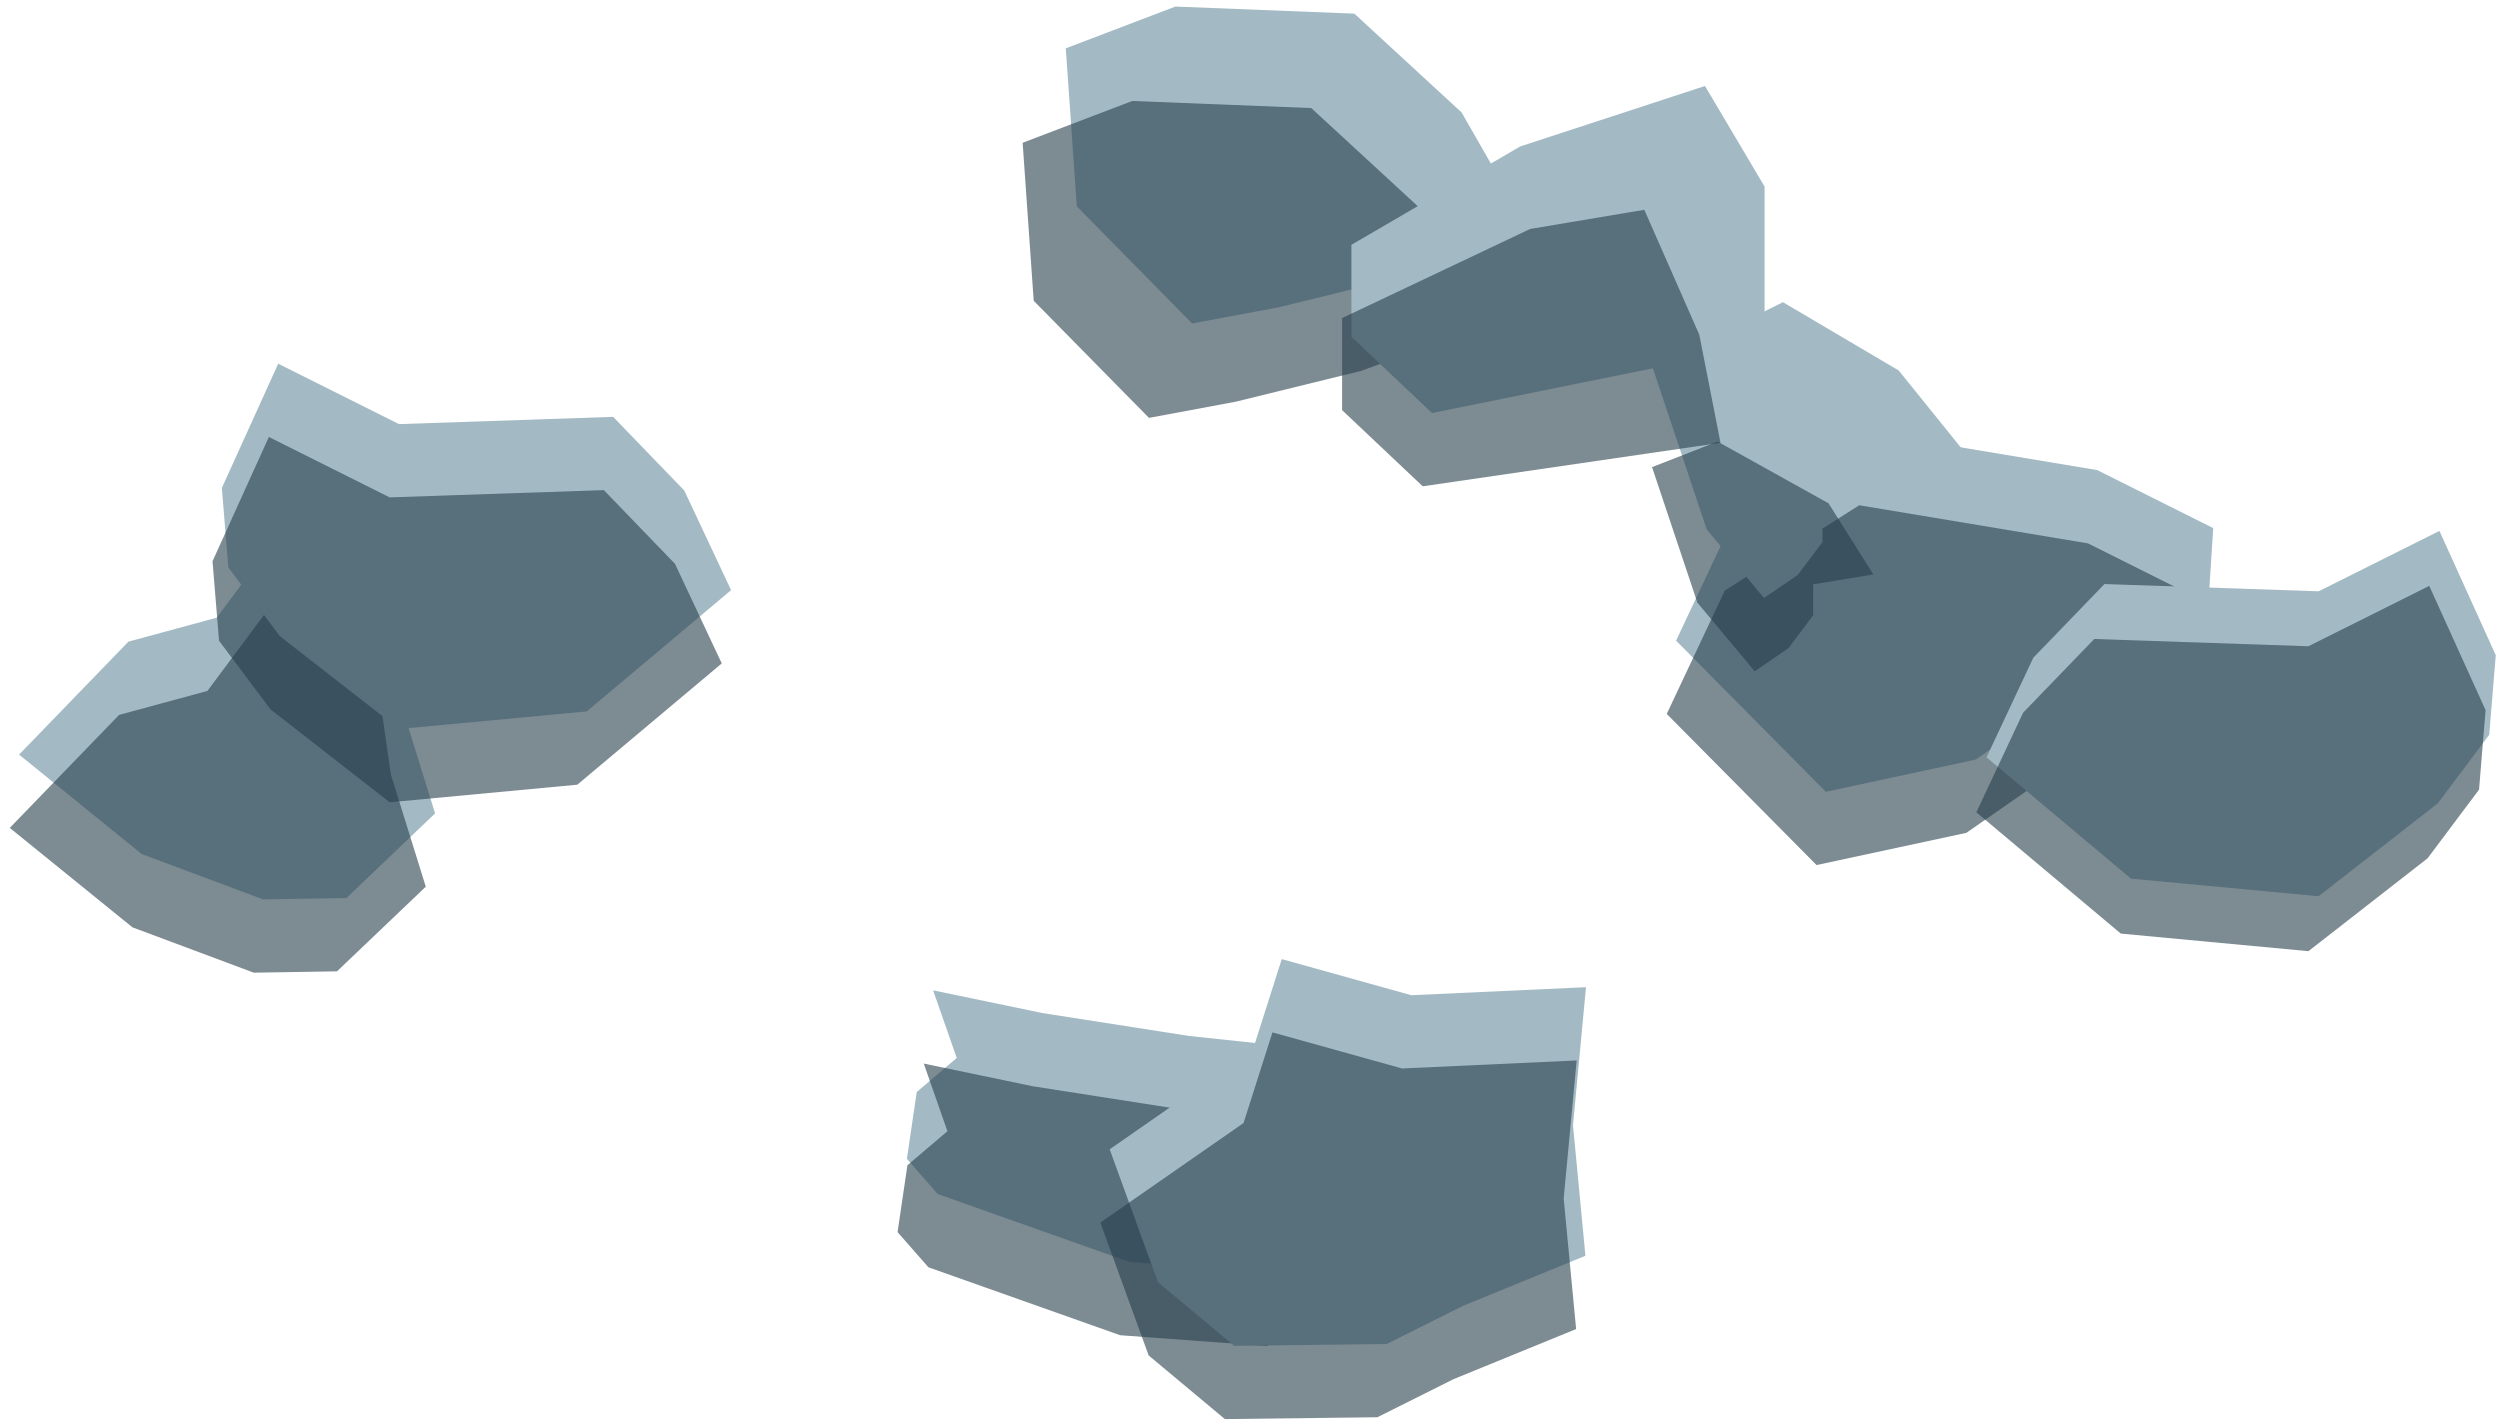 <?xml version="1.0" encoding="UTF-8" standalone="no"?><!DOCTYPE svg PUBLIC "-//W3C//DTD SVG 1.1//EN" "http://www.w3.org/Graphics/SVG/1.1/DTD/svg11.dtd"><svg width="100%" height="100%" viewBox="0 0 176 100" version="1.1" xmlns="http://www.w3.org/2000/svg" xmlns:xlink="http://www.w3.org/1999/xlink" xml:space="preserve" xmlns:serif="http://www.serif.com/" style="fill-rule:evenodd;clip-rule:evenodd;stroke-linejoin:round;stroke-miterlimit:1.414;"><g id="way15"><g><g><path d="M147.647,33.095l8.162,4.082l-0.517,8.196l-9.045,3.122l-7.158,4.979l-10.549,2.268l-10.545,-10.64l4.09,-8.688l9.462,-6.002l16.1,2.683Z" style="fill:#a3bac5;"/><path d="M146.991,38.253l8.162,4.081l-0.518,8.196l-9.044,3.123l-7.159,4.979l-10.548,2.267l-10.545,-10.639l4.089,-8.688l9.463,-6.002l16.1,2.683Z" style="fill:#273f4b;fill-opacity:0.6;"/><path d="M79.514,88.842l10.38,0.764l4.988,-5.673l3.401,-6.512l-4.381,-3.404l-10.209,-1.088l-10.316,-1.612l-7.687,-1.598l1.664,4.761l-2.815,2.397l-0.694,4.709l2.174,2.474l13.495,4.782" style="fill:#a3bac5;"/><path d="M78.858,94l10.38,0.763l4.987,-5.673l3.402,-6.512l-4.381,-3.403l-10.209,-1.089l-10.316,-1.611l-7.688,-1.599l1.665,4.761l-2.816,2.397l-0.693,4.709l2.174,2.475l13.495,4.782" style="fill:#273f4b;fill-opacity:0.6;"/><path d="M102.989,91.933l8.626,-3.526l-0.876,-9.188l0.915,-9.721l-12.296,0.565l-9.122,-2.542l-2.034,6.384l-10.082,7.005l3.402,9.357l5.367,4.48l10.733,-0.131l5.367,-2.683Z" style="fill:#a3bac5;"/><path d="M102.333,97.091l8.626,-3.526l-0.876,-9.188l0.915,-9.721l-12.296,0.564l-9.122,-2.541l-2.035,6.383l-10.081,7.006l3.402,9.357l5.367,4.479l10.733,-0.13l5.367,-2.683Z" style="fill:#273f4b;fill-opacity:0.6;"/><path d="M18.523,63.318l-8.543,-3.191l-8.637,-7.002l7.698,-7.954l6.216,-1.686l4.098,-5.503l7.41,1.623l1.411,9.774l2.455,7.885l-6.25,5.961l-5.858,0.093Z" style="fill:#a3bac5;"/><path d="M17.866,68.476l-8.542,-3.192l-8.637,-7.001l7.698,-7.955l6.216,-1.686l4.098,-5.503l7.41,1.624l1.411,9.773l2.455,7.886l-6.25,5.96l-5.859,0.094Z" style="fill:#273f4b;fill-opacity:0.6;"/><path d="M28.089,51.323l13.211,-1.238l10.168,-8.538l-3.294,-7.014l-5.008,-5.187l-15.077,0.511l-8.504,-4.252l-3.968,8.749l0.46,5.597l3.623,4.834l8.389,6.538Z" style="fill:#a3bac5;"/><path d="M27.433,56.481l13.21,-1.239l10.169,-8.538l-3.294,-7.013l-5.008,-5.187l-15.077,0.511l-8.505,-4.252l-3.967,8.749l0.46,5.596l3.623,4.834l8.389,6.539Z" style="fill:#273f4b;fill-opacity:0.6;"/><path d="M83.923,22.772l-8.114,-8.245l-0.779,-11.123l7.714,-2.942l12.603,0.498l7.551,6.958l4.782,8.342l-8.836,3.206l-8.821,2.168l-6.1,1.138" style="fill:#a3bac5;"/><path d="M80.888,29.419l-8.115,-8.245l-0.779,-11.123l7.715,-2.942l12.603,0.498l7.551,6.958l4.782,8.342l-8.836,3.206l-8.821,2.168l-6.1,1.138" style="fill:#273f4b;fill-opacity:0.6;"/><path d="M124.189,42.099l-4.035,-4.826l-3.813,-11.411l9.177,-4.589l8.151,4.808l5.366,6.652l-10.733,3.248l0,2.182l-1.741,2.314l-2.372,1.622Z" style="fill:#a3bac5;"/><path d="M123.533,47.257l-4.035,-4.826l-3.194,-9.546l4.611,-1.799l7.816,4.348l3.153,5.006l-4.238,0.699l0,2.181l-1.741,2.315l-2.372,1.622Z" style="fill:#273f4b;fill-opacity:0.6;"/><path d="M100.815,29.078l-5.675,-5.364l0,-6.48l11.882,-6.925l13.009,-4.256l4.196,7.083l0,11.198l-23.412,4.744Z" style="fill:#a3bac5;"/><path d="M100.159,34.236l-5.676,-5.364l0,-6.48l13.241,-6.274l8.034,-1.349l3.873,8.797l1.493,7.609l-20.965,3.061Z" style="fill:#273f4b;fill-opacity:0.6;"/><path d="M163.23,63.094l-13.21,-1.239l-10.168,-8.538l3.293,-7.014l5.008,-5.187l15.077,0.511l8.505,-4.252l3.967,8.75l-0.459,5.596l-3.624,4.834l-8.389,6.539Z" style="fill:#a3bac5;"/><path d="M162.513,66.963l-13.21,-1.239l-10.169,-8.538l3.294,-7.014l5.008,-5.187l15.077,0.511l8.505,-4.252l3.967,8.75l-0.46,5.596l-3.623,4.834l-8.389,6.539Z" style="fill:#273f4b;fill-opacity:0.6;"/></g></g></g></svg>